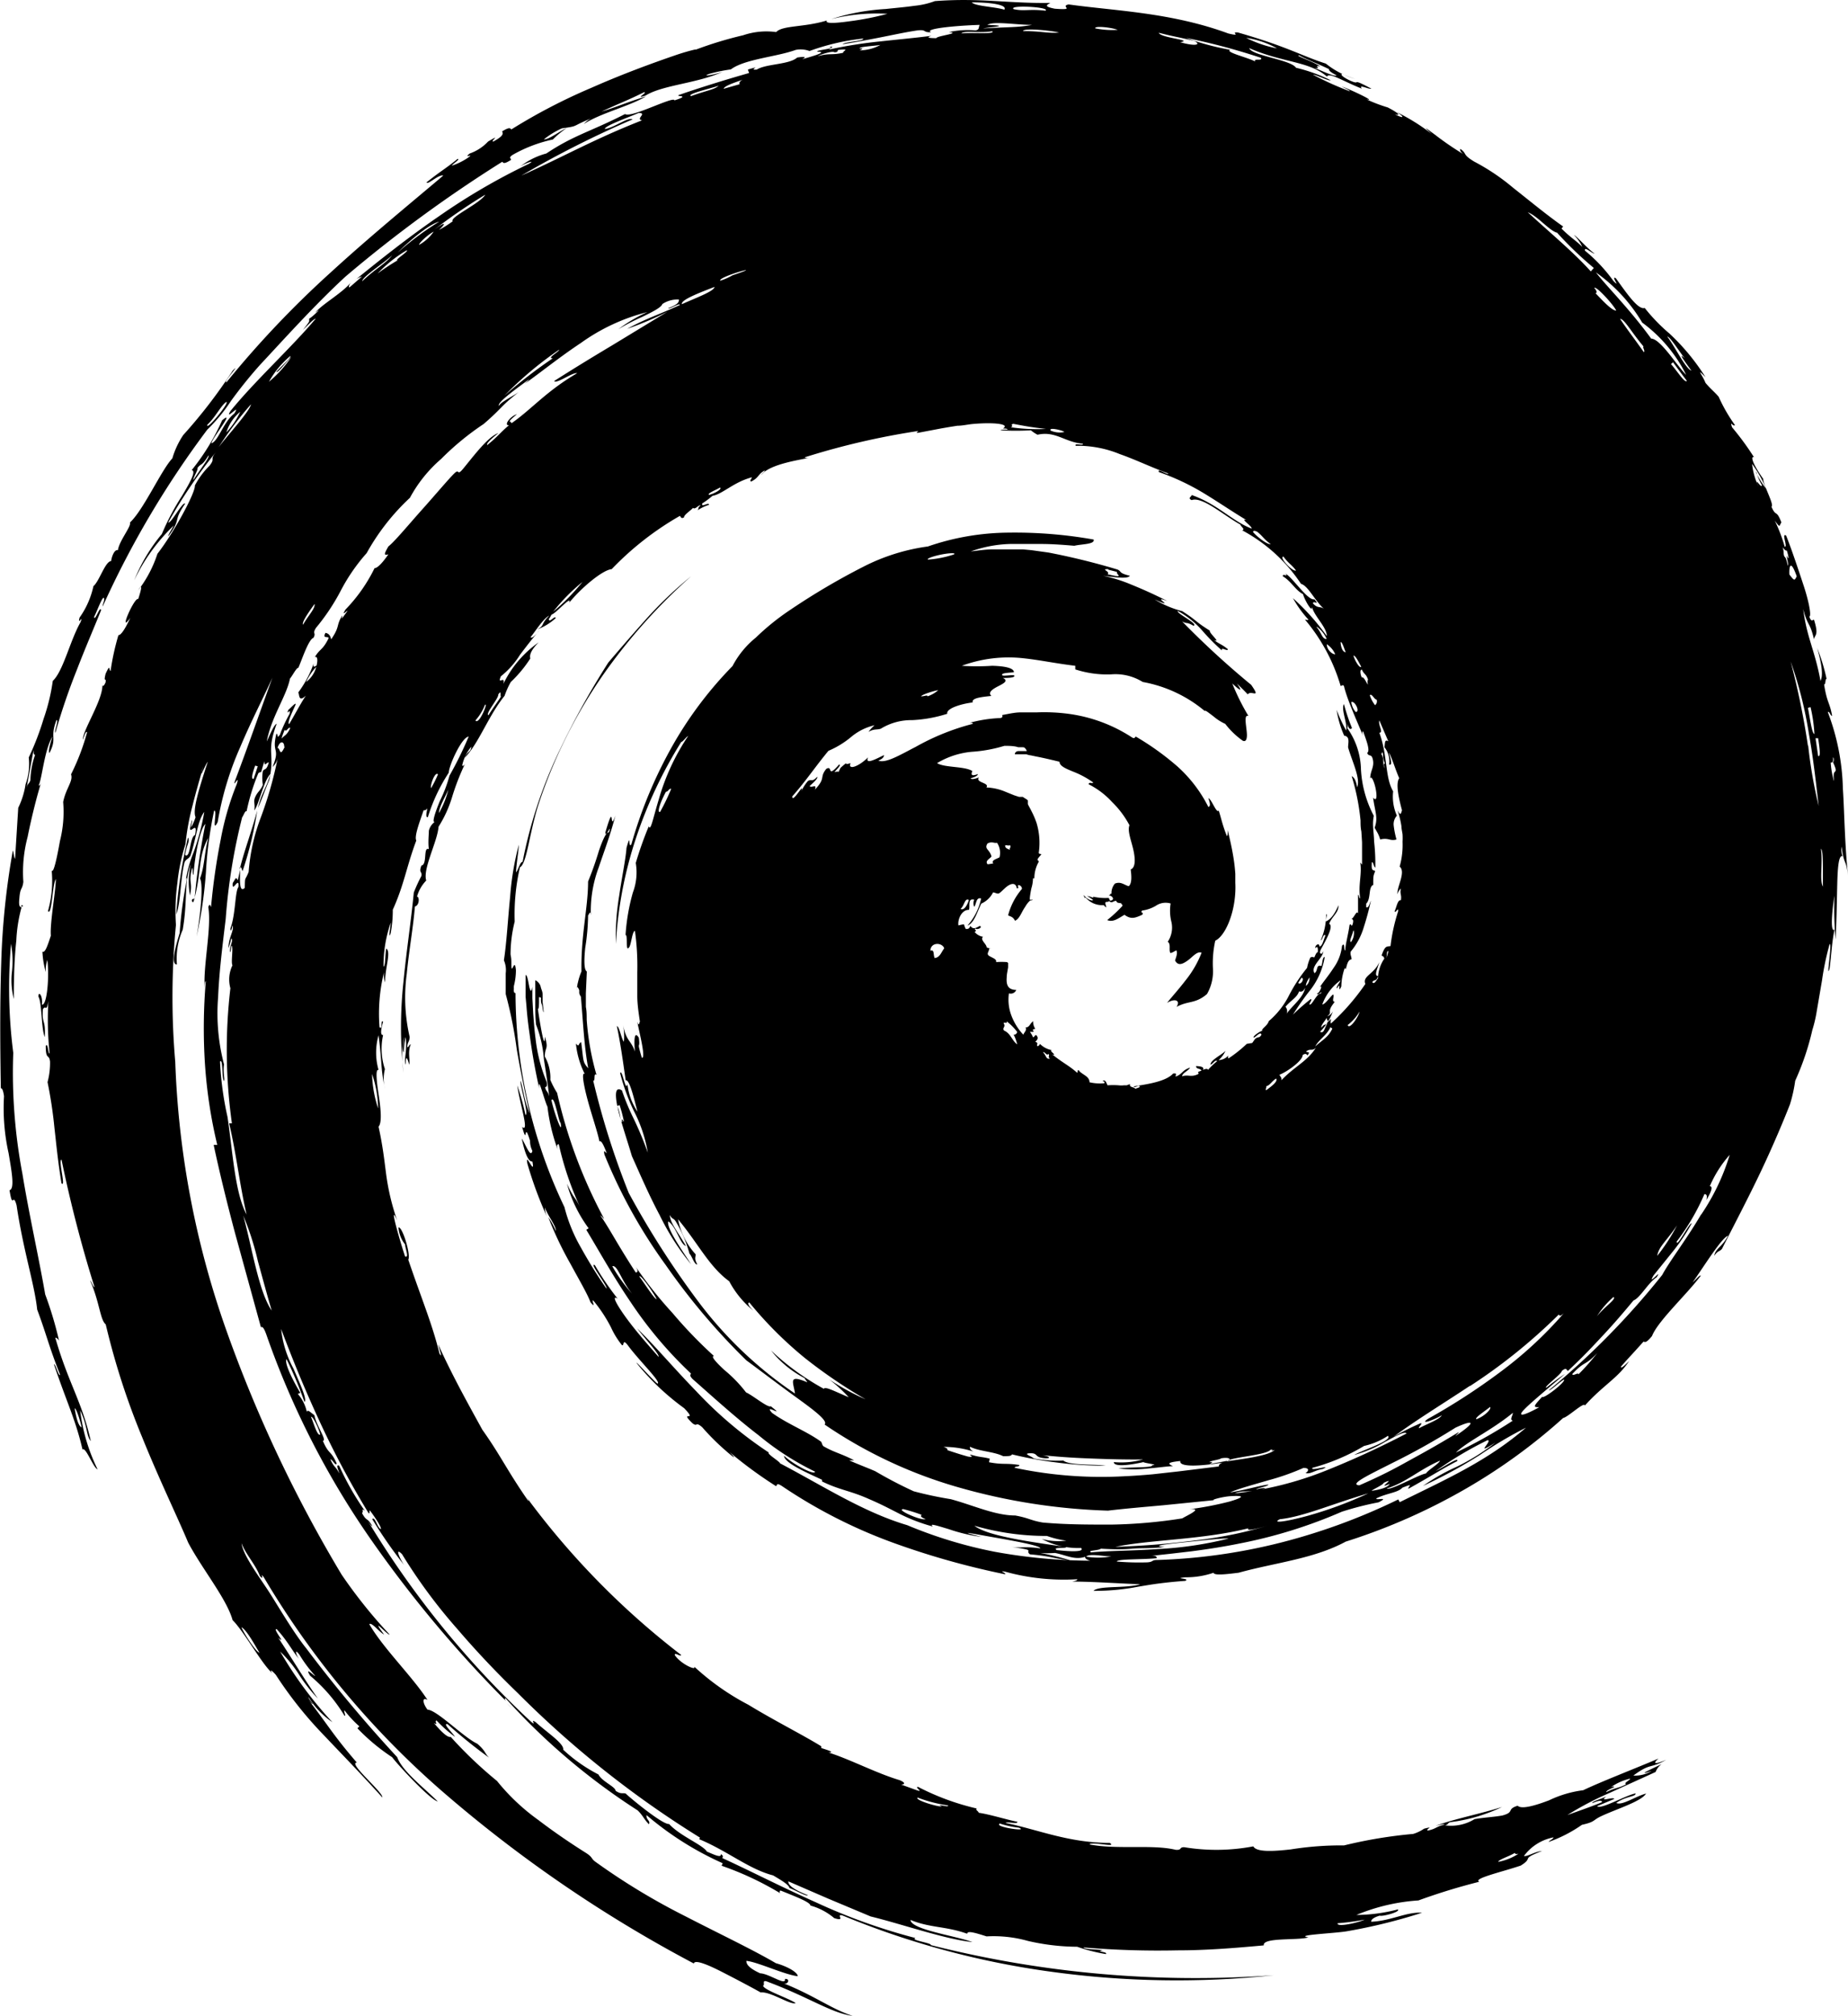 <svg xmlns="http://www.w3.org/2000/svg" viewBox="0 0 133.71 145.78"><title>Asset 125mdpi</title><g id="Layer_2" data-name="Layer 2"><g id="Layer_1-2" data-name="Layer 1"><path d="M75.24,75.6s0,0,0,.06A.06.06,0,0,0,75.24,75.6Z"/><path d="M73,70.08Z"/><path d="M73,70.08h0Z"/><path d="M73,70.08Z"/><path d="M91.8,73.93l0,0h0Z"/><path d="M86.05,109.12l-.31,0Z"/><path d="M49.84,90.71s0,0,0,0S49.85,90.68,49.84,90.71Z"/><polygon points="72.94 69.49 72.94 69.53 72.94 69.51 72.94 69.49"/><path d="M80.38,64.41h0Z"/><path d="M44.64,80s0,0,0,.06,0,0,0-.07Z"/><path d="M17.55,63a25.59,25.59,0,0,0,1.06-4.38c-.45,1.65-.9,2.8-1.23,4.1C17.49,62.7,17.49,62.92,17.55,63Z"/><path d="M91.83,73.8a.21.21,0,0,1,0,.11S91.88,73.82,91.83,73.8Z"/><path d="M17.34,62.73c0,.05,0,.11,0,.17s0-.12.05-.18Z"/><path d="M133.25,61.23c.18,1.43.32.84.46,2.1-.12-1.15-.18-2.24-.23-3.29s-.08-2.1-.14-3a16.59,16.59,0,0,0-1.09-5.54c.11-.11.21.33.31.26-.18-1-.36-.88-.58-2.26.14,0,.06-.4.18-.4a13.47,13.47,0,0,0-.68-2.23c.41,1.42.4,2.08.24,2.37-.4-2.2-1-3.14-1.25-5.19.33,1.29.48.89.78,2.19.05-.36.37-.25,0-1.42-.11,0-.19.2-.34-.23.16,0,0-1-.41-2.24s-.91-2.74-1.27-3.62c-.36-.22.15.86-.1.81a11.6,11.6,0,0,0-.72-1.89c.42.57.31.38.48.13-.39-1-.37-.33-.72-1.14.24-.09-.64-1.67-.59-2-.85-1.21-.91-1.67-.67-1.57a19.94,19.94,0,0,0-1.59-2.17c-.18-.56.08,0,.21-.16a11.7,11.7,0,0,1-1.18-2.05c-.34-.39-.6-.58-.95-1-.23-.58-.74-1.16,0-.41a15.82,15.82,0,0,0-2.6-3.15A12.86,12.86,0,0,1,119,22.27c-.48.17-1.34-1.12-2.09-2.15-.41-.23.42.81-.18.19a11.48,11.48,0,0,0-2.05-2.18c-.07-.36.51.21.69.21-.6-.44-1.29-1.27-1.49-1.34a2.78,2.78,0,0,1,.6.85c-.56-.55-.77-.6-1.5-1.32l.12-.15c-1.16-.81-2.45-1.88-3.62-2.8a15.52,15.52,0,0,0-2.81-1.89c-.91-.55-.48-.54-1-.92-.06.08,0,.21.18.36a21,21,0,0,1-2-1.37c-.67-.49-1-.75-.24-.06A14.64,14.64,0,0,0,101,8.08c.67.39.6.54-.08.18.45.14.31-.07-.51-.49a11.37,11.37,0,0,1-1.55-.59c.87.24-1.33-.79-1.78-.92.23.12.6.28.58.34A21.55,21.55,0,0,1,95,5.4c.22,0,1.18.49,1.27.4a11.77,11.77,0,0,0-2.5-.9c-.36-.58-3.18-.86-3.39-1.42,2.46,1.07,4.32.93,5.63,2.06.17-.33,1.13.32,2.52.87-.27-.36.53.08.69,0-1.37-.73-.88-.36-1.25-.47s-1.12-.53-.85-.6a4,4,0,0,0,.94.36A6,6,0,0,1,95.93,4.6c-1.68-.53-2.76-1.22-6.36-2.25-.63-.07.39.33-.7.07C84.71.89,80.66.79,77.32.32c-.68.14.61.43-1,.31C75.5.47,75.73.36,76,.21c-3.06.05-5.06-.38-8.36-.13a5.8,5.8,0,0,1-1.48.34c-.61.09-1.33.15-2.07.23a16,16,0,0,0-3.94.73A13.48,13.48,0,0,1,64.21,1a20.86,20.86,0,0,1-2.75.54c-1,.14-1.81.19-1.63-.06-1.64.51-3.21.34-3.67.84a5.23,5.23,0,0,0-2.39.23,27.6,27.6,0,0,0-3.48,1.06c.28-.11-.47.07-1.23.32-2,.68-4.17,1.49-6.27,2.42A41.55,41.55,0,0,0,37,9.36c-.09-.07-.09-.21-.67.14.07.16.14.31-.64.74-.25,0,.66-.62-.38,0a3.3,3.3,0,0,1-1.32.86c-.54.43.43-.08-.15.32a4.69,4.69,0,0,1-1.14.56c0-.1.64-.47.41-.49-.89.73-1.16.83-2.25,1.7.09.21.88-.6,1.21-.49-2.57,2.17-5.41,4.5-8.14,7a71.53,71.53,0,0,0-7.53,7.93c-.36.15,1.15-1.53.44-.83a36.81,36.81,0,0,1-3.58,4.66,6.06,6.06,0,0,0-.79,1.69c-.78.81-2.09,3.74-3.07,4.64.13.25-.77,1.31-.87,2-.24-.07-.44.42-.49.79-.42,0-.86,1.47-1.28,1.81a6.18,6.18,0,0,1-1,2.27c-.18.66.31-.3.06.35-.76,1.34-1.25,3.54-2,4.23A14.3,14.3,0,0,1,3.15,52a19.78,19.78,0,0,1-1.07,2.78,4.34,4.34,0,0,1-.23,1.94,5.86,5.86,0,0,1-.53,1.7l-.23,3.69C1,62,1,61.67.93,61.51a55,55,0,0,0-.84,8.06C0,72.29,0,75.17.06,78.7c.11,0,.18.21.23.58a14.94,14.94,0,0,0,.33,4.11c.24,1.41.45,2.58.07,2.69.24,1.48.24.08.51,1.09.5,3.35,1.29,5.66,1.49,7.54.65,1.73.82,2.58,1.66,4.72-.11.14-.32-.79-.45-.77.9,2.69,1.57,4,2.07,6.17.23-.23.79,1.35,1.09,1.43A13.18,13.18,0,0,1,5.8,102c.55,1.14.42,1.8.77,2.22C5.94,101.37,4.93,100,4,96.74c.08,0,.18.08.27.21a26.64,26.64,0,0,0-1-3.34c-.48-2.76-1.16-5.74-1.65-8.73a39.19,39.19,0,0,1-.66-8.74,36.66,36.66,0,0,1-.16-7.89,7.32,7.32,0,0,1,.07,2,5.39,5.39,0,0,0,.13,2c0-.74,0-2.63.18-4.22a11,11,0,0,1,.38-2.42c-.12,0-.22-.08-.16-.63.06-.83.21-.6.29-1.2A9.92,9.92,0,0,1,2,60.52c.3-1.52.73-3.16,1-4-.07.23-.14.33-.2.28.25-.53.41-2.57,1-3.54-.22.66-.31,1.1-.22,1.2.58-1.15,0-1.06.51-2.39.18,0-.19.86-.08.92a46.22,46.22,0,0,1,1.56-4.57c.63-1.64,1.32-3.22,1.74-4.28-.05-.42-.46.88-.5.47.21-.4.59-1.47.7-1.37s-.11.49-.08.62A67.85,67.85,0,0,1,15,31.07,12.07,12.07,0,0,0,16.71,29a32.74,32.74,0,0,1,2.12-2.63C20.33,24.77,22.72,22.1,25,20A98,98,0,0,1,36.34,11.7c.08.07.09.21.64-.14,0-.11-.22-.15.13-.37A10.17,10.17,0,0,1,40,10.09,6.8,6.8,0,0,1,41,9.26c-.5.22-1.28.84-1.65.82a6.17,6.17,0,0,1,1.31-.8c1.34-.18.56-.12,2.36-.81a1.71,1.71,0,0,0-.78.5c1.18-.78,3.32-1.29,4.5-2-1.54.48-2,.73-3.22,1.1,1.45-.67,1.81-.77,3.08-1.4.32,0-.77.53.11.24,1.24-.77,3.77-.88,5.58-1.72-.58.22-1.66.39-.93.14a12.08,12.08,0,0,1,1.52-.31c1-.75,3.29-.9,4.69-1.41a1.82,1.82,0,0,1,1,.08,16.33,16.33,0,0,1,3.87-.9c.19.17-1.38.24-1.47.41,3-.5,4-.79,5.4-1,.71-.08.37.16,1,.13-.57-.26,1.87-.48,3.51-.53-.1.23,0,.34-.3.4a6.4,6.4,0,0,0-1.92.12c.93.08-.92.28-.91.44-.67,0-.69-.06-.35-.17-1.17.15-2.39.26-3.66.4A32.79,32.79,0,0,0,60,3.58c0-.08.5-.23,0-.19.52.14-1,.22-.86.35.89,0-.62.4-1.11.55.31-.16.28-.22-.35-.13-.57.52-2.26.45-2.92.87-.71.08.52-.35-.65,0l.09.25c-.53.15-1.56.45-2.55.76s-2,.64-2.38.78c-.74.22.92,0-.47.44,0-.17-.74.13-1.58.46s-1.73.68-2,.53c-2.5,1.28-3.68,1.51-5.69,2.85a5.29,5.29,0,0,0-1.9.95c.4-.28,1.22-.52.59-.18a46.11,46.11,0,0,0-6.46,3.77c-2.19,1.5-4.28,3.16-6.12,4.66a1.31,1.31,0,0,1,.55-.3l-.91.79c-.08-.06,0-.2.09-.34-.68.8-2.13,1.59-2.56,2.17.68-.55-.3.39-.44.42,0,.27.07.14-.45.82.33-.32.78-.81.92-.81-1.67,2-4.44,4.54-6.16,6.67-.49.81.82-.66.27.19-.78.6-1.16,2-1.65,2.15,0-.3,1.8-2.53.77-1.66A16.09,16.09,0,0,1,13.87,34c.35.06-.12.88-.7,1.86a17.73,17.73,0,0,0-1.46,2.76,12.5,12.5,0,0,0-2,3.35A13.41,13.41,0,0,1,12.58,38c-.17.3-.44.72-.4.79,1-1.38.28-1,1.22-2.37-.2-.15-1,1.43-1.23,1.37a35.93,35.93,0,0,1,3.53-5.19c-.62.75-.06.45-.53,1.07a5.8,5.8,0,0,0-1.07,1.44c.05.52-1.54,3.44-2.71,4.94A8.76,8.76,0,0,1,10,42.69c.42-.7.11.31,0,.63-.28-.15-1.49,2.65-.57,1.36-.51,1.1-.76,1.27-.86,1.25A18,18,0,0,0,8,48.53c-.14-.08,0-.58-.36.2-.17.7.06.21,0,.61-.09.22-.17.31-.23.24C7.4,50.71,5.94,52.89,6,53.5c.11-.34.23-.67.3-.54A15.92,15.92,0,0,1,5.14,56c.17.49-.37,1-.57,2a8.59,8.59,0,0,1-.23,2.81c-.22,1.23-.46,2.36-.6,2.15a8,8,0,0,1-.27,2.93c.29.39.32-2,.57-2.31,0,.84-.44,3.18-.36,4.09-.24.72-.41,1.25-.61,1.16a6.52,6.52,0,0,0,.24,1.47,2.61,2.61,0,0,1,.11-.88c.16,1.06,0,3.32-.39,3.24.08-.72-.27-1-.25-.58.26.41.2,2.35.46,2.92.07-1.32-.21-.89-.14-2,.21-.38.26.28.4-.61a23.38,23.38,0,0,0,.09,3.8c-.13,0-.1-.79-.28-.56,0,1.09.24.55.31,1.14a5.35,5.35,0,0,1-.18,1.49,31.82,31.82,0,0,1,.5,3.32c.13,1.12.24,2.37.51,4,.34.33-.25-1.67,0-1.72a94.71,94.71,0,0,0,2.39,9.23c-.1,0-.22-.41-.32-.48.69,1.56.72,2.84,1.13,3.17a53.3,53.3,0,0,0,2.64,8.17c1.21,3,2.6,5.87,3.32,7.6,1,1.9,2.79,4.07,3.22,5.62.8.78,2.13,3.2,2.86,3.82-.24-.36.06-.11.27.14a28.76,28.76,0,0,0,3.5,4.39c1.2,1.27,2.48,2.57,4.2,4.47.1-.34-2.53-2.52-1.84-2.52-1.81-2.09-2.17-2.86-3.75-4.85.21.25.47.63.56.61-.13-.18-.34-.43-.3-.48a6.07,6.07,0,0,0,1.72,1.8,28.65,28.65,0,0,1-3.78-5.11,8.83,8.83,0,0,1,1.43,1.77A11.35,11.35,0,0,0,23,122.84c-1-1.42-1.77-2.74-2.87-4.4.67.6-.45-.69-.11-.62.82.9,1.1,1.54,1.64,2.19-.21-.25-.41-.88,0-.35a9.76,9.76,0,0,0,1.14,1.53c0,.1-.82-.75-.36,0a11.48,11.48,0,0,1,2.49,2.9c.13,0-.09-.34,0-.39A8,8,0,0,0,26,124.85l-.14.14a14.52,14.52,0,0,0,2.51,2.09c.56.72,2.79,3.1,3.3,3.2-1-1-2.57-2.19-2.93-3.2a100.07,100.07,0,0,1-6.58-7.87c-.93-1.15-2-3-2.68-4.06s-1.91-2.68-2-3.54c.29.79,1,1.52,1.32,2.36.39.45-.05-.38.3.12a63.09,63.09,0,0,0,13.27,15.78A96.86,96.86,0,0,0,50.2,142c.07-.3,1,.08,2,.59s2.25,1.17,2.83,1.5c.75-.07,2.19.95,2.54.77-.56-.37-2.33-.95-2.36-1.26.18-.05-.16-.49.38-.26,3,1.13,4.55,2.24,6.1,2.45-1.58-.52-2.67-1.42-5-2.36.34.14.51-.36.1-.31.11.54-1.14-.39-1.79-.41-.82-.38-1-.65-1-.9.8.07,2.75,1,3.72,1.11,0-.27-.72-.7-1.58-.94-1.71-1-4.1-2.13-6.5-3.37a48,48,0,0,1-6.51-3.93c-.42-.29-.18-.33-.77-.7-1-.63-2.21-1.44-3.4-2.35a15.19,15.19,0,0,1-3-2.83,30.23,30.23,0,0,1-3.35-3.19c-.18.07-.6-.26-1.21-1,.38.21,0-.08.18-.19a9.8,9.8,0,0,0,1.34,1.19c-.17-.3-.94-1-.54-.92a37.13,37.13,0,0,0,3,2.42c-.34-.35-.22-.45-.84-1-1-.46-2.89-2.42-3.61-2.47-.36-.47-.4-.94,0-.7-1.08-1.68-3.21-3.74-4.21-5.48.18-.16.75.6,1.07.75-1.09-1.47.3.1.4,0a35.75,35.75,0,0,1-3.47-4.33,98,98,0,0,1-8.46-18,64.82,64.82,0,0,1-3.58-19.09,54.53,54.53,0,0,1,.05-9.9,15.09,15.09,0,0,1,.1-3,13.66,13.66,0,0,1,.59-2.84,17.63,17.63,0,0,1,.5-2.75c.22-.88.48-1.79.67-2.44,0-.09.08-.27.17-.56-.05.15-.1.34-.17.56-.1.4.31-.65.44-.76-.65,2-1.11,3.5-.88,4a4,4,0,0,1-.32.73c0-.2.12-.49.06-.51-.48,1.62.5-.27.22,1.07-.39.13-.32,1.75-.72,1.44.13-.8.37-1,.21-1.26a34.74,34.74,0,0,0-.85,5.56c.34-.85.3-2.65.61-3.79.14-.25.29-.21.42-.46.43-1.28.51-2.53,1-3.16A17.15,17.15,0,0,1,14,61.66a9.25,9.25,0,0,0-.56,2c0-.13.1-.28.07,0A30.18,30.18,0,0,0,13,67.48c-.17.56-.72,2.29-.2,2.27a5.22,5.22,0,0,1,.42-2.51c.37-2.14.08-3.43.59-4.76a5.34,5.34,0,0,0-.06,2.28c.21-1.07-.14-.84.15-2,.08.07,0,.42.1.52.07-1.18.45-3.33.86-3.69A50.28,50.28,0,0,0,14.08,65c-.09,0-.26,0-.17.23H14c.62-2.18.29-3.23,1.07-4.64-.29,1.09-.27,2.11-.6,2.94.27.46,0,2.88-.25,4.21a31.33,31.33,0,0,0,.68-4.67,28.66,28.66,0,0,1,.59-4.43c.28-.16-.21,1.74.26.81a22.5,22.5,0,0,1,1.64-5.44c.77-1.83,1.67-3.56,2.32-5-1,2.75-1.84,5.17-2.69,7.41-.25.73.37-.55.11.29a20.64,20.64,0,0,0-1.16,4,46.61,46.61,0,0,0-.7,4.88c-.08-.1-.07-.29-.2,0,.25,1.51-.38,4.26-.26,5.86,0-.19,0-.48.08-.49a40.3,40.3,0,0,0-.06,6,35,35,0,0,0,.89,5.84l-.26,0c.39,1.84.94,4.11,1.56,6.43l1.86,6.76c.12-.09.25.11.42.61a61.09,61.09,0,0,0,7.49,14.67,87.53,87.53,0,0,0,9.84,11.77c-.1-.12-.14-.21-.05-.22a47.09,47.09,0,0,0,9.56,8.11c.38.37.47.66.81,1,.14-.25-.22-.33-.17-.66a22.72,22.72,0,0,0,5.51,3.48l-.08.18a22.49,22.49,0,0,1,4.26,2c-.1-.09-.07-.15,0-.21,1.16.47,2.14.84,2.17,1.09a4.51,4.51,0,0,1,1.72.91c.89.28.08-.31.58-.2a61,61,0,0,0,15,4.06,66.58,66.58,0,0,0,16.22.27,78.09,78.09,0,0,1-24.81-2.18c.08-.16-1.53-.35-1.11-.51a42.64,42.64,0,0,1-7.2-2.58c-2.43-1.08-4.76-2.28-6.77-3.2,0-.09.12-.15-.12-.29.06.32-.56,0-1-.18-.31-.5-1.95-1.13-2.74-2-.43.08-2.72-1.8-3.14-2.2-.25-.07-.32.07-.73-.2,0-.29-1-.68-1.24-1.18a11.23,11.23,0,0,1-2.55-1.79c.08-.44-1.14-1.22-2-2-.45-.29.12.33-.3,0A67.29,67.29,0,0,1,26.62,110c.11.15.26.4.31.36-.36-.65-.39-.28-.74-.94.15-.08-.1-.41.21-.15A19.94,19.94,0,0,1,24.54,106c-.3-.14,0,.41,0,.55-.25-.52-.36-.39-.63-1,.11-.06.38.53.45.29-.44-1-.56-.6-1-1.64.33,0-.48-1.11-.61-1.85-.41-.31-.46-.4-.55-.25a2.94,2.94,0,0,0-.65-1.29l.18-.08c-.25-.4-1.2-2.07-1-2.44a28.77,28.77,0,0,1,1.3,3.1c.21-.17-.29-1.23-.79-2.4a7.73,7.73,0,0,1-.9-2.88c.93,2.48,1.83,4.63,2.82,6.76a65.13,65.13,0,0,0,3.52,6.58c.14,0-.05-.39.16-.11s.81,1.14.71,1.25c-.28-.14-.4-.93-.62-.73a34.25,34.25,0,0,0,2.31,3.33c-.27-.39-.73-1.37-.15-.79a38.58,38.58,0,0,0,4,5.41c1.48,1.73,3,3.31,4.37,4.63A72.52,72.52,0,0,0,50.65,132.9l-.06.11c2.06.86,3.6,2.17,5.35,2.62.57.34,1.14.67,1.18.91.39.14,1.25.64,1.33.52-1-.39-1.45-.73-1.41-1l2.86,1.24L63,138.6c2.16.52,5.41,1.66,7.36,1.85-1.29-.47-4.44-.9-4.48-1.6,1.39.58,2.59.45,4.1,1,0-.23.5-.1,1.4.19a9.17,9.17,0,0,1,3,.33,16.14,16.14,0,0,0,3.56.42,12.24,12.24,0,0,0,2.08.53c.15-.19-.84-.16-.22-.28-.41-.07-1.38-.05-1.4-.2a64.73,64.73,0,0,0,6.78.21c2.08,0,4.08-.16,6.26-.36-.11-.6,2.51-.34,3.23-.58-1.09-.17,1.92-.29,2.78-.44a39.83,39.83,0,0,0,5.44-1.34c-1.11-.08-2.27.6-3.68.65,0-.16.17-.31.62-.44.2.08,1.53-.28,1.31-.45a12.14,12.14,0,0,1-3,.4,14.06,14.06,0,0,1,4.49-1.05,44.68,44.68,0,0,1,4.4-1.35c-.49-.23,1.61-.7,3-1.17,1-.62-.1-.42,1.55-1.06-.6.07-1,.4-1.32.37a3.46,3.46,0,0,1,2.14-1.35c0,.11-.31.23-.35.33a10,10,0,0,0,2.41-1.24c1-.22.75-.33,1.43-.64,1.09-.51,2.87-1.05,3.21-1.62-.81.22-1.73.89-2.16.68.7-.5,1.43-.44,1.4-.69-.66.11-2.56,1.21-2.78.92l1.24-.52c-.07-.19-1.15.28-.58-.18-.29.16-1.09.37-1,.48.44-.19.67-.22.7-.07-.53.23-1.66.63-2.51.93a23,23,0,0,1,3.06-1.6l3.32-1.51a1.21,1.21,0,0,1,.44-.57c-.93.44-1.85.87-.73.5a2.33,2.33,0,0,1-1.32.33c1.29-.95,1.15-.45,2.38-1.14-.73.31-1.06.34-.56-.09-1.79.76-4.2,1.69-5.45,2.29a8,8,0,0,0-2.47.73c-1,.38-2,.67-2.27.39-.84.26-.18.46-1.12.71-.7.12-1.25.13-2,.26a3.26,3.26,0,0,1-2.14.45c.28-.07.16-.16.38-.23a12.12,12.12,0,0,0,3.75-1.1c-1.5.48-3.48.87-4.8,1.36.25-.05.59-.16.65-.09-.62.14-.6.31-1.23.44-.17-.11.54-.34-.26-.14a2.91,2.91,0,0,1-.79.38,33.42,33.42,0,0,0-5,.83,23.06,23.06,0,0,0-3.86.29c-1.33.15-2.48.2-2.71-.22a14.31,14.31,0,0,1-5,.06c-.39,0-.13.22-.61.19-1.67-.41-4.23,0-6.24-.39.15-.24,2.07.27,1.46-.11-3,0-5.29-1-7.53-1.44.1-.13.9.12.85-.09-.63-.11-2-.54-2.8-.65,0-.11-.26-.2-.14-.31a17.94,17.94,0,0,1-4.24-1.56c-.31,0,.43.4-.07.25l-1.16-.42c.28,0,.33-.14-.11-.32-1.68-.5-3.59-1.51-5.15-2,.65,0-.45-.28-.52-.33l0-.12c-1.33-.82-3.42-1.87-5.27-3a18,18,0,0,1-3.92-2.76c.2.34-1-.2-1.41-.84,0-.23.4.15.47,0a57.06,57.06,0,0,1-11.26-11.5c.09.13.24.32.2.37-1.55-2.23-2-3.29-3.33-5.16-.49-.89-1.2-2.17-1.82-3.36s-1.15-2.3-1.36-2.8c0,.18.37,1.12.08.65-.54-2.18-1.28-3.9-2.26-6.79.2-.33-.42-2.41-.71-2.33A2.25,2.25,0,0,0,29.31,90c0,.28.32,1,0,.87-.34-1-1.24-4.11-.57-2.6a16.78,16.78,0,0,1-.82-3.5c-.13-1-.23-1.92-.53-3.29.27-.3.15-1.37,0-2.35s-.23-1.85,0-1.75a4.56,4.56,0,0,1,0-2.51c.11.82.16,1.51.21,2.13a12.12,12.12,0,0,0,.25,1.74,2.91,2.91,0,0,1,0-1.42,4.64,4.64,0,0,1-.13-2.47c-.29.05-.06-.77,0-.95-.21-.22,0,.62-.26.39a12.52,12.52,0,0,1,.33-4,1.69,1.69,0,0,0,.07.76c0-1.06.45-2.21.09-2.45-.09.38-.05,1.24-.2,1.31a9.42,9.42,0,0,1,.52-3.18c0,.24-.21,1.35,0,.75a9.16,9.16,0,0,0,.15-1.69c.82-1.8,1-3.15,1.7-5-.16-.31.25-1.37.53-2.19.09,0,.17,0,.25-.12s-.2.7.06.61a12.68,12.68,0,0,1,1.51-3.21c0-.48.93-2.57,1.44-2.61a26.87,26.87,0,0,1-1.39,2.83,9.85,9.85,0,0,1-.69,1.82c-.34.82-.6,1.61-.37,1.52a1.07,1.07,0,0,0-.43.64c0,.28-.07.85,0,1.33-.43-.2-.09,1.11-.54,1.19-.21.56.07.4,0,.75a11.27,11.27,0,0,0-.55,1.2c-.2,2.09-.54,4.27-.75,6.48a30.51,30.51,0,0,0,0,6.55A8.46,8.46,0,0,1,29.22,75c0,.32-.15.94,0,1.11A5.07,5.07,0,0,1,29.35,75c.14,1-.16,1.67,0,2,0-1.06.25,0,.26,0,.08-.36-.13-.9.11-1.47-.12,0-.13.21-.25.2,0-.37.16-.37.17-.74a12.71,12.71,0,0,1-.21-4.56c.16-1.67.47-3.38.59-4.87.36-.1.32-.75.15-.71a2.7,2.7,0,0,1,.67-1.17c-.27-.83.82-2.84.89-3.89a8.75,8.75,0,0,0,1-2.21,17.25,17.25,0,0,1,.91-2.33c-.08.12-.14.17-.2.11A3.19,3.19,0,0,1,34.1,54c-.05.45-.24.26-.47.79,1-1,1.69-3,2.88-4.47a5.73,5.73,0,0,1,.45-1,9.05,9.05,0,0,0,1.41-1.7c-.06-.22,0-.55.6-1.16a7.8,7.8,0,0,0-2.55,3c.16-.67-.47.15-.18-.55a6.08,6.08,0,0,0,1.38-1.55c.46-.61.94-1.23,1.25-1.57-.2.21-.4.4-.48.29.36-.44.91-1.34,1.35-1.56-.66.67-.3.69-.87,1a4.05,4.05,0,0,0,1.34-.82c-.06-.24-.48.42-.5.06.13-.14.11-.2.21-.32.3-.07,1.46-1.43,1.27-.86.85-1.05,2.4-2.36,3.07-2.42a21.76,21.76,0,0,1,4.93-3.85c.08.06.08.23.3.11,0-.2.46-.47.65-.69.17.16.42-.26.55-.17-.22.14-.11.23-.22.35a3.14,3.14,0,0,1,.83-.4c0-.24-.59.24-.49-.1a6.47,6.47,0,0,0,.74-.55c.74-.13,1.54-1,2.85-1.34,0,.1-.19.22-.06.31.61-.3.47-.53,1-.81,0,.1-.23.22-.25.32.64-.81,2.91-1.09,3.46-1.24-.19.05-.46,0-.22-.06a54.17,54.17,0,0,1,8.1-1.87c0,.07-.25.14,0,.13l1.69-.32.58-.1.57-.09c.38,0,.77-.1,1.15-.13,1.49-.13,2.7,0,2.14.33.14,0,.34,0,.34.08-.2,0-.48,0-.51.05a19.68,19.68,0,0,0,2.2,0,2.67,2.67,0,0,0,.48.32c1.3-.3,2,.56,3.29.65,0,.18-.64-.09-.53.15a8,8,0,0,1,3.19.6c1.17.41,2.38,1,3.51,1.4,0,.18-.83-.45-.68-.1A17.34,17.34,0,0,1,87,35.61c1.13.68,2.25,1.45,3.18,2-.52-.15.44.45.38.62-1.41-.54-2.47-1.78-4.34-2.43,0,.13-.32.21,0,.37.76-.29,2.33,1.11,3.53,1.77,0,.12.39.36.12.41a11.75,11.75,0,0,1,4.26,3.87c.54.16,1,1.24,1.68,1.82-.3-.23-.45,0-.81-.4,0-.26.53.21.1-.3-.48.13-1.64-1.67-2.1-1.85.29.31-.23-.08-.18.19.62.37.9,1,1.46,1.29.1.41.78,1.59.62.75C94.94,44.45,96,45.3,96,46a16.88,16.88,0,0,0-2.45-2.74,8.08,8.08,0,0,0,1.12,1.55c-.07.07-.16,0-.25,0A13.16,13.16,0,0,1,97,49.61c.08,0,.15-.12.24,0,.23,1,1,2.66,1.39,3.63-.06-.18-.1-.35,0-.34.23.64.53,1.4.29,1.55.13.33.32,0,.42.52s-.2.78-.2,1.34c.07-.27.29.22.39.71s.11,1-.18.67c.13,1,.38,1.45.11,2.17l.22.39a2.32,2.32,0,0,1,.18.46c.62-.15.71.14,1.18,0a6.3,6.3,0,0,1-.2-1,.91.91,0,0,1,.23-.72,3.41,3.41,0,0,1-.27-1.76c-.6-1-.39-2.6-1-4.24.33,0-.1-.54,0-.89l.65,1.51c-.27-.16-.23.1-.28.43a1.63,1.63,0,0,1,.34,1.25c.32.12,0-.69,0-.86.27.58.49,1.32.73,1.85-.29.4,0,1.57.2,2.32-.1.35-.13.35-.32,0a7,7,0,0,1,.28,1.16c0,.19.06.41.08.59a4.84,4.84,0,0,1,0,.53,5.74,5.74,0,0,1-.21,1.79c.48.4-.24,1.52-.15,2a.72.72,0,0,1,.24-.41c-.09.43.07.42,0,.85-.24-.06-.31.5-.46.8.1.16.29-.38.26,0a12.8,12.8,0,0,0-.55,2.51c-.25.06-.38-.1-.65.69a.26.26,0,0,1,.2.22.05.05,0,0,1,0,0,2.63,2.63,0,0,0-.45,1.26h0a.75.75,0,0,0,0,.15c-.14.17-.28.49-.42.29.14-.24.28,0,.42-.44h0c-.34,0,0-.62.08-1-.36.86-1.24,1-1,1.57a16.32,16.32,0,0,1-2.49,2.86c-.05-.08,0-.24,0-.33-.52.5-.42,1.11-.79.93a4,4,0,0,0,.93-1.48.79.79,0,0,1-.41.37c.46-.4-.13-.23.55-1.06-.27,0,0-.42-.13-.53-.25.21-.53.68-.78.73A3.72,3.72,0,0,1,97,70.89c-.06.18-.39.54-.25.59.31-.64,0,.5.3-.14A4.24,4.24,0,0,1,97.3,70c.14.34.08-.59.49-.62,0-.22-.11-.31-.06-.56a4.89,4.89,0,0,0,.94-1.75,19.93,19.93,0,0,0,.52-1.93c-.1.18-.15.56-.34.47,0-.13,0-.16,0-.26.36-.34.14-1.22.51-1.35,0-.66,0-.64.14-1-.14-.12-.3.06-.24-.65.13,0,.12.35.25.39a14.6,14.6,0,0,0-.09-1.9c0-.32-.06-.74-.07-1.06A3.08,3.08,0,0,1,99.4,59a8.12,8.12,0,0,1-.93-3.36,5.36,5.36,0,0,0-1-3c.08,0,0-.27,0-.33.11.38.22.5.35.34a13.69,13.69,0,0,1-.58-1.73c-.23.36.27,1.41.16,1.91a10.77,10.77,0,0,1-.69-1.49,7.26,7.26,0,0,0,.55,1.87.3.3,0,0,1,.28.2c.06.2,0,.43,0,.64.26.94.93,2.27.65,2.89-.07-.52-.23-.73-.39-.81a16.13,16.13,0,0,1,.64,3.21c0,.25,0,.52.06.79l.05.79c0,.48,0,1,0,1.59-.06,0-.07-.1-.13-.12.14.81-.17,1.66,0,2.58-.09,0-.08-.22-.16-.27,0,.51,0,.93,0,1.36-.1-.28-.3.36-.49.4.14,0,.18.14.09.4s-.11-.19-.22.06c-.08.62-.28,1.3-.31,1.82-.12,0,0-.66-.23-.34A3.32,3.32,0,0,1,96.49,70c-.38.59-.84,1.12-1,1.41.25-.27,0,.42-.2.44.05.22.43-.3.28,0-.3,0-.6.77-.78.8s.21-.36.05-.4a15.09,15.09,0,0,0-1.29,1.13,18.88,18.88,0,0,1,1.3-1.84,5.31,5.31,0,0,0,1-2.33c-.18,0-.16.48-.24.65-.42-.12-.22.34-.5.52-.32-.49.61-1.07.64-1.59-.06.13-.12.24-.21.16s0-.14,0-.23c.33-.62,1-1.74.63-1.91.18-.51.72-.83.67-1.34-.23.55-.52,1-.89,1.16-.08,0,.16-.76,0-.45a4.56,4.56,0,0,1-.39,1.82c.13,0,.18-.51.34-.35-.13.31-.24.84-.44.79,0-.34-.39,0-.27.13.17-.26.18.17.15.3-.1,0-.17.22-.25.38a.26.26,0,0,0-.28,0,3.2,3.2,0,0,0-.24.75,11.18,11.18,0,0,0-1.31,2,6,6,0,0,1-1.46,1.85c-.08.33-.6.59-.46.7-.13,0-.67.36-.64.47s.41-.35.52-.27,0,.16-.09.25c-.34.06-.32.16-.53.43l-.39.06a9.51,9.51,0,0,1-1.33,1.06.24.24,0,0,1,0-.22,1,1,0,0,1-.71.34,2.09,2.09,0,0,0,.5-.67c-.35.34-1.07.65-1.09,1,.2-.06.32-.38.49-.26a5.2,5.2,0,0,0-.67.64c0-.11-.18-.09-.37,0,.16-.25-.27-.27-.49-.28,0,.25.32.14.39.33-.5.16-.06.14-.26.26-.52.24-.68,0-1.14.15,0-.23.46-.4.58-.63-.59.18-.54.47-1.05.65,0-.16.13-.26-.18-.22-.54.6-2,.79-2.87.93.17.15.32-.15.46,0,0,.1-.23.11-.32.18-.09-.16-.46-.09-.39-.35l-.24.09-.21,0a1.5,1.5,0,0,1-.37,0,5.47,5.47,0,0,0-.8,0c-.07-.1-.16-.5-.37-.29.09,0,.17,0,.14.14a3.28,3.28,0,0,1-1.08-.07c0-.46-.57-.55-.78-.87-.18,0,0,.18-.13.17-.61-.54-1-.68-1.79-1.32.46.15-.33-.31,0-.3a1.62,1.62,0,0,1-.89-.46c0,.08-.15.22-.2.14s.14-.2-.14-.29c.19-.15.23-.29.11-.44s-.18.18-.28.1c-.08-.23-.15-.24-.2-.4a.34.34,0,0,0,.28,0c-.19-.14,0-.18.1-.19a.94.94,0,0,1-.16-.56c-.25.2-.26.45-.55.46.12.19-.1.35-.16.52a4.19,4.19,0,0,1-.91-1.52A3.23,3.23,0,0,1,73,71.84a.43.43,0,0,0,.53-.25c-.64,0-.73-.42-.69-.91,0-.25.08-.52.1-.77v-.08h0a2.4,2.4,0,0,0,0,.25h0l0-.33v-.11c0,.12,0,0,0,0l-.08-.06a5.28,5.28,0,0,0-.79,0c.06-.23-.27-.3-.5-.45s0-.3,0-.54c.08,0,.15,0,.15,0s-.14,0-.33-.07c0-.25-.51-.56-.26-.77a1,1,0,0,1-.62-.36c.08,0,.13-.09.07-.14s-.08,0,0-.12c0,.14.55,0,.33-.17-.21.08-.47.33-.7,0-.07.2-.18.24-.33.22a1.2,1.2,0,0,1-.13-.33,1.77,1.77,0,0,0-.4.08c-.08-.34.18-1.14.76-1.13.09-.25-.12-.87.38-.73a.61.61,0,0,0,0,.51c.16-.18.12-.72.5-.6A4.3,4.3,0,0,1,70,66.94c.5-.19.7-1,1-1.59a1.73,1.73,0,0,0,.85-.81c.14,0,.25.1.39.08s.44-.41.72-.58.54-.18.61.2c.22.05,0-.23.13-.23a.27.27,0,0,1,.24.28,4.76,4.76,0,0,0-1,1.91c.18.09.35.09.5.39.34-.15.45-.6.73-1a2.27,2.27,0,0,1,.22-.32,1.85,1.85,0,0,1,.14-.14l0,0h0c.21,0-.29,0-.23,0h0l.19,0c.1,0,.34-.06.19-.06s-.14,0-.17,0v-.12l0,0a6.51,6.51,0,0,1,.12-.73,2.45,2.45,0,0,0,.11-.7s.07,0,.1,0a2.4,2.4,0,0,1,.32-1.2c0-.11-.1-.06-.09-.15s.16-.24.25-.35-.17,0-.16-.16A5,5,0,0,0,75,59.52a6,6,0,0,0-.38-.88c-.07-.16-.18-.32-.25-.49l0-.26-.07-.07-.1-.06L74,57.63h0l-.09,0-.18,0-.34-.11-.62-.25a3.9,3.9,0,0,0-1.4-.32c.26-.35-.83-.34-.54-.73-.31.12-.53.16-.61.07.33-.1.53-.19.53-.31-.68.27-.38-.2-.4-.22-.58-.36-2-.23-2.55-.57a5.9,5.9,0,0,1,2.51-.82,10.43,10.43,0,0,0,2.36-.43c.32,0,.71,0,1,.1h.06l.17,0c.1,0,.24,0,.25.06a.4.4,0,0,1,.14.22l-.28,0-.25,0h0l-.07,0c-.17,0-.27.13-.26.23l.21,0h.14l.32,0h.1l.06,0a1.44,1.44,0,0,0,.33.08l.38.08c.52.1,1.07.23,1.69.38,0,.31.46.5,1,.72a6.54,6.54,0,0,1,1.44.78c-.06.11-.33-.07-.33.13A5.84,5.84,0,0,1,80.46,58a6.72,6.72,0,0,1,1.26,1.68c-.16.42.13,1.1.28,1.77s.17,1.29-.19,1.43c.06.46.1,1-.14,1.21-.34-.09-.57-.36-1-.19a1.06,1.06,0,0,0-.25.61v0h0c0-.08,0,.15,0-.16h0v.36c0-.05,0-.12-.06-.07a.28.28,0,0,1-.14.12c.24,0,.43.26.22.35s-.13-.12-.24-.17a4.06,4.06,0,0,1-1.1-.09s.07.13-.21,0c0,0,.19,0,0,0l-.25-.06c.4.18,0,0,0,0s.28.16.44.29c0,.1-.32,0-.5-.17s-.25-.28-.1,0c0,.07.06,0,.07,0a1.56,1.56,0,0,0,1.28.55c.07,0,.08.1.21.16,0-.12-.08-.23-.06-.34s.27,0,.24-.13c.26.22.3,0,.54,0,.06.14.09.14.36.17,0,.09.16.11.07.22a9.64,9.64,0,0,1-1.08,1c.45.19.85-.16,1.25-.38.48.34.74.24,1.28,0,.16-.2-.18-.12,0-.31a2.59,2.59,0,0,0,1-.35,1.25,1.25,0,0,1,1.06-.16,3.34,3.34,0,0,0,.06,1.35,1.84,1.84,0,0,1-.27,1.42c.25.16.06.58.19.81.13,0,.28-.12.43-.19.11.17,0,.46-.09.73.22.43.57.25.92,0s.67-.69,1-.56a7.53,7.53,0,0,1-1.16,2c-.49.64-1,1.2-1.34,1.63.53-.33,1-.22.69.29.86-.47,1.34-.2,2.2-.93a3.3,3.3,0,0,0,.43-1.86,7.49,7.49,0,0,1,.17-2c.68-.32,1.37-1.83,1.45-3.53a6.39,6.39,0,0,0,0-.65c0-.17,0-.43,0-.65a12.28,12.28,0,0,0-.15-1.27c-.13-.79-.3-1.46-.4-1.9,0,.24,0,.41-.06.44-.34-.86-.41-1.3-.59-1.85-.16.24-.51-.81-.75-.9.09.28.2.58,0,.64a9.94,9.94,0,0,0-2.25-2.94,19.75,19.75,0,0,0-3-2.15c-.07.05-.08.17-.26.07a11.08,11.08,0,0,0-4.64-1.72,13.3,13.3,0,0,0-2.28-.1l-.58,0-.26,0-.32,0c-.42,0-.87.11-1.32.19,0,.08.07.18-.15.22a9.89,9.89,0,0,0-2.2.34c.14,0,.22,0,.21.08a17.09,17.09,0,0,0-4.12,1.66c-1.22.63-2.16,1.2-2.71,1,.26-.11.41-.24.41-.4-.51.24-1.41.75-1.15.16-.72.71-1.48.93-1.27.43-.11,0-.3.12-.34,0-.51.43-.34.27-.53.63-.06-.06-.18,0-.29,0,.22-.25.51-.52.33-.54-.93,1.07-.42,0-.93.32-.51.64,0,.63-.82,1.5.18-.47-.25-.09-.38-.26.09-.1.65-.55.54-.67-.36.42-.41.12-.67.31a3,3,0,0,0-.47.74c.26-.78-.65.93-.66.37,1-1.13,1.66-2.14,2.62-3.3a6.51,6.51,0,0,0,1.64-1,4.06,4.06,0,0,1,1.7-.85,2.63,2.63,0,0,0-.44.48c.41-.24.58-.13.89-.23A4.21,4.21,0,0,1,66,52.08a9.8,9.8,0,0,0,2.54-.46c-.1-.35.88-.7,1.84-.82-.1-.31.58-.39,1.35-.47-.29-.26.12-.51.51-.71s.75-.39.32-.59c.29,0,.84,0,.84-.15s-1.05.11-.88-.11c0-.1.54-.12.84-.15,0-.34-.78-.45-1.58-.47a16.37,16.37,0,0,1-2.19,0A9.78,9.78,0,0,1,74,47.6c1.24.13,2.37.38,3.8.55l0,.26a7.41,7.41,0,0,0,2.59.36,3.74,3.74,0,0,1,2.29.55,9.66,9.66,0,0,1,4.5,2.11c0-.11.26.11.61.37a3.58,3.58,0,0,0,.86.55,5.83,5.83,0,0,0,1.27,1.22c.22.09.29-.09.3-.38,0-.58-.28-1.55.11-1.41a16.34,16.34,0,0,1-1.17-2.35c.75.7.67.47.33,0,.27.26.54.52.79.79.23-.35,1,.39.25-.69a62.27,62.27,0,0,1-5-4.59c.41.22.28,0,.83.32.37-.15-1.24-.88-1.15-1.08a6.56,6.56,0,0,1,1.74,1.38,15.06,15.06,0,0,0,1.46,1.48c-.09-.3.43.11.43-.09-.44-.36-.57-.34-1-.66.55.23-.39-.52-.3-.68-1.11-.69-.89-.7-2-1.41a7.27,7.27,0,0,1-2-.85c1.75.79-.4-.38.93.12-1.19-.6-2-.94-2.66-1.21a11,11,0,0,0-2-.62c1,.13,1.8.23,1.94,0-.84-.2-.57-.3-.89-.45a50.09,50.09,0,0,0-5-1.23l-1.22-.17L74,39.73l-.76,0H71.88c-.51,0-1,.07-1.64.15a9.12,9.12,0,0,1,2.85-.54l.51,0,.58,0h1.13c.78,0,1.59.06,2.42.13.56-.13,1.5-.1,1.4-.45a32.51,32.51,0,0,0-6.13-.5,18.21,18.21,0,0,0-5.86,1A14.48,14.48,0,0,0,62.44,41a49.73,49.73,0,0,0-5.27,3.11,17.49,17.49,0,0,0-2.48,2A6.55,6.55,0,0,0,53,48.17a27.87,27.87,0,0,0-4.25,5.6,32.63,32.63,0,0,0-3.07,7.3c-.27.32,0-1-.35.25-.06.83-.34,2.14-.53,3.47a17.89,17.89,0,0,0-.24,3.47A29.41,29.41,0,0,1,46,60.66a32.24,32.24,0,0,1,3.29-7c.11,0,.37-.38.5-.43a16.1,16.1,0,0,0-2.13,4.6c-.42,1.38-.58,2.31-.72,1.93A26.36,26.36,0,0,0,46,62.41a4.12,4.12,0,0,1-.21,2.14,14.69,14.69,0,0,0-.53,3.08c.17-.1,0,1.2.22.92.19-.1.24-1.19.46-1.23a18.38,18.38,0,0,1,.17,3l0,.88v.54l0,.28c0,.58.09,1.2.19,1.87-.07.13-.06.37-.19,0,.12.68.65,2.68.33,2.61-.41-1.39-.09-.5-.22-1.45-.32-.53-.36.13-.28,1-.29-.85-.62-.71-.86-1.93a4.21,4.21,0,0,1,.06,1.22c-.18-.19-.32-1.11-.51-1.13.24,1.1.44,2.5.64,3.92.31-.12.7,1.76.86,2.27a4.33,4.33,0,0,1-.73-2c-.14.65-.38-1.15-.53-.79a14.59,14.59,0,0,0,1,2.75,10.18,10.18,0,0,1,1,3,24.77,24.77,0,0,0-1.11-2.64A16.38,16.38,0,0,1,45,78.86c-.48-.3-.51.24-.34,1.12l.17-.06a10.77,10.77,0,0,1,.32,1.22c-.11-.16-.23-.32-.12,0-.17,0-.1-.52-.36-1.14a2,2,0,0,1,.05.24c.24,1,.72,2.41,1,3.37.56,1.24,1.23,2.81,2,4.25A17.88,17.88,0,0,0,50,91.43c-.53-.84-1.8-2.6-1.65-3.1.59.38.86,1.67,1.28,1.78-.7-1.2-1.11-1.62-1.17-2.24.21.36.24.18.43.46a9.18,9.18,0,0,1,1,2.35c.13.06.38.86.56.75-.24-.41-.11-.5-.12-.72a5.19,5.19,0,0,1-1.27-2.53c1.44,1.72,2.25,3.43,3.7,4.48a6.94,6.94,0,0,0,1.75,2.13c-.39-.38-.44-.57-.29-.59a28.26,28.26,0,0,0,4,4,36.75,36.75,0,0,0,4.41,3A16.79,16.79,0,0,1,60,99.76a11.38,11.38,0,0,1,1.41,1.29c-1-.42-1.73-.81-1.8-.61a18.51,18.51,0,0,1-3.82-2.77,7.52,7.52,0,0,0,2.43,2c0,.06.16.22.19.3-1.42-.61-1,0-.89.81a29,29,0,0,1-6.89-6.51,64,64,0,0,1-5.14-8,57.18,57.18,0,0,1-2.57-8.12c.18.08,0-.62.24-.41a19.18,19.18,0,0,1-.71-4c0-.31,0-.62-.06-.92v-1l.07-1.56c-.22-.13-.2-.86-.12-1.69a15.88,15.88,0,0,0,.21-2.37c.11-.13.16-.4.2,0a9,9,0,0,1,.57-3.47c.37-1.11.81-2.24,1.21-3.75-.49,1.37,0-1.28-.73,1.22,0,.47.49-.78.26,0-.18-.08-.46.55-.73,1.34a23.4,23.4,0,0,1-.78,2.21c0,1.92-.52,3.81-.48,6.51a4.32,4.32,0,0,0-.25.77,2.13,2.13,0,0,0-.07.42,1.34,1.34,0,0,0,0,.2l0,.11,0,0h0v.12h0v0l0-.22v-.19a.25.25,0,0,1,0-.12s0,0,.09.11l.07.15,0,0v0h0v.12h0l0,.1a.8.8,0,0,0,.12.25c.16,1.84.23,3.56.53,5.18-.42-.49-.32-.47-.51-1.89-.23.09-.12.41-.38.1a6.17,6.17,0,0,0,.64,2.2c-.25-.17-.09.78.21,1.89s.75,2.41.85,3c.11-.12.28.17.53.84-.13-.08-.24-.32-.17.09a37.56,37.56,0,0,0,4.44,8A47.8,47.8,0,0,0,54,98.38c.77.56,2.26,1.7,3.56,2.64s2.38,1.74,2.1,2a33.4,33.4,0,0,0,9.57,4.51,44.1,44.1,0,0,0,10.94,1.72c1.24-.15,2.69-.27,4-.39l3.69-.37c-.33,0,.62-.26,1.22-.29,1.13-.06.77.13-.11.39a23.85,23.85,0,0,1-2.91.56c1.08-.1-.24.48-.52.66a36.45,36.45,0,0,1-5.15.45c-1.66,0-3.27,0-4.94-.15-.89-.15-1-.33-2-.51-1.46,0-3-.73-4.66-1.18a27.16,27.16,0,0,1-2.68-.57,31,31,0,0,1-2.78-1.45c-.52-.23-1.45-.58-1.89-.79.05,0,.26,0,.36,0-.91-.48-1.42-.56-2.19-1-.13-.07-.14-.29-.21-.35-1-.73-2.43-1.28-3.54-2.08-.69-.76,1.09.45-.09-.48-.2.14-1.32-.8-1.79-1a9.84,9.84,0,0,0-1.58-1.63c-.58-.54-1-1-.74-1a32.5,32.5,0,0,1-3-3.11A29.89,29.89,0,0,1,46,91.62c.21.34.13.38,0,.41-1.42-2.19-1.79-3-2.56-4.13.06,0,.2.21.27.24a35.67,35.67,0,0,1-3.4-9.1,6.15,6.15,0,0,1-.49-.94,3.13,3.13,0,0,0-.4-1.69c0-.72.3-.49,0-1.44,0,1.22-.41-1.31-.5-2,.07,0,.07-.25.08-.46V72.3h0v-.16h0l0,0s0-.06.09,0h.05l0,0h0v.16h0v0c0,.09,0,.21.06.34s.07.55.14.56l-.08-.74,0-.16v0l0-.19v0l0-.18c0-.23-.09-.35-.14-.57s-.23-.4-.39-.47l0,.43v1.17c0,.57,0,1.15.06,1.62a8.49,8.49,0,0,1,.56,2.48c.18,1.12.35,2.27.38,2.7-.11-.45-.19-.27-.29-.65.06-.07.19,0,.11-.4a11.49,11.49,0,0,1-.8-3.13c-.08-.57-.12-1.17-.17-1.8l-.06-1.12,0-.82a1.9,1.9,0,0,1-.07.27l-.06,0s-.07-.13-.1-.3c-.07-.34-.13-.82-.26-.83l0,.67,0,.56,0,.36.06.64c.05.69.13,1.38.23,2.06.18,1.37.42,2.69.7,3.93-.13-1.13.41,1,.59,1.3a13.68,13.68,0,0,0,.75,3.13c-.13-.4,0-.4.07-.41a22.6,22.6,0,0,0,1.94,5.37c-.93-2-.63-1-1.35-2.51a9.86,9.86,0,0,0,1.57,3.22l-.17.11c.87,1.43,1.91,3.32,3.19,5.2a29.62,29.62,0,0,0,4.38,5.19c0,.1-.16.1.12.4,1.41,1.24,3.12,2.8,4.78,4.07a20.18,20.18,0,0,0,4.08,2.63c0,.3-1.58-.52-2.24-1.15,0,.55,1.92,1.34,2.75,1.74,0,0,0,.15,0,.12,1.29.63,2,.65,3.37,1.26.89.38,1.45.68,2.08,1a12.65,12.65,0,0,0,2.57,1c-.32-.27.31-.06,1.15.19a12.15,12.15,0,0,0,2.37.56c-1.88-.48-.82-.27.71,0s3.55.62,3.54.83c-1.19-.17-1.36,0-2.17-.12,2,.29,1,.22,1.42.55,1.61.14,1.8.33,2.91.43a19.78,19.78,0,0,0-2.17-.53,7.42,7.42,0,0,0,1.07,0c.84.16,1.41.53,2.18.28,0,.11.09.21.38.28a39.43,39.43,0,0,1-6.89-.64,32.44,32.44,0,0,1-6.36-1.93c-3.18-.94-6.16-2.88-9.2-4.47,0-.12-1-.71-.81-.78a29.28,29.28,0,0,1-5.25-4.43c-1.57-1.61-2.95-3.25-4.28-4.55.63.82,1.64,1.89,1.55,2.06-.37-.43-1.43-1.6-2.2-2.63s-1.27-1.91-.76-1.58a19.73,19.73,0,0,1-1.64-2.41c-.52-.32,1,1.62.82,1.67a33.3,33.3,0,0,1-1.83-2.94,11.49,11.49,0,0,1-1.2-2.94A36,36,0,0,1,37.3,71.82c-.08,0-.12-.07-.12-.13a.49.49,0,0,1,0-.16,1.92,1.92,0,0,1,0-.22,4.62,4.62,0,0,0,.15-1.14c-.09-1-.31.4-.33-.36,0-.39,0-.47-.06-.79a9.79,9.79,0,0,1,.3-2.37,15.19,15.19,0,0,1,.38-3.93c.27-.12.46-.89.66-1.82s.44-2,.69-2.75a36.54,36.54,0,0,1,4.7-9.39A41.06,41.06,0,0,1,50,41.68a28.19,28.19,0,0,0-3.31,3.16c-.83.93-1.59,1.8-2.68,3.08a59.3,59.3,0,0,0-3.71,6.74,33.09,33.09,0,0,0-2.49,7.68c-.15-.08-.32.59-.47.75,0-.47.18-1.49.2-2a20.22,20.22,0,0,0-.63,3.77c-.16,1.57-.25,3.28-.45,4.59a1.79,1.79,0,0,1,.13.94v1.5a30.65,30.65,0,0,1,.8,4c.3,1.75.7,3.61.93,4.64a7.64,7.64,0,0,1-.44-1.5c-.15-.66-.26-1.18-.2-.6.23,1.07.53,2.17.34,2.21a17.94,17.94,0,0,0-.59-2.14c.14,1.19.91,3.48.35,3,.41,1.52.09-.58.57,1a1.58,1.58,0,0,0,.17.73c-.13.58-.51-.52-.77-.89C38.1,84,38.4,84,38.52,84c.23,1.17-.55-.83-.36.16a27.82,27.82,0,0,0,1.45,3.91,2,2,0,0,1-.19-.75c.23.64.82,1.33.8,1.71a5.37,5.37,0,0,0-.55-1,25.5,25.5,0,0,0,1.61,3.38c.61,1.13,1.21,2.14,1.44,2.76.58.72-.22-.69.42.15A10.46,10.46,0,0,1,44.21,96,5.91,5.91,0,0,0,45,97.28c.19.1,0-.57.47.07.8,1.08,2.45,2.67,2.09,2.71-.32-.24-2-2.12-1.36-1.31a18,18,0,0,0,3.3,3.09c1.06,1.1-.42.09.59,1.08.41.32.19-.16.72.3a17,17,0,0,0,1.57,1.58c.63.56,1.06.88.4.21a31.09,31.09,0,0,0,3.37,2.47c.1-.06,0-.29.44,0a36.82,36.82,0,0,0,8,4.08,57.44,57.44,0,0,0,8.12,2.29c.16-.08-.53-.27,0-.19a16,16,0,0,0,5.24.55c0,.09-.17.13-.37.17,1.54,0,3.53.15,4.92.19-1,.32-3,.08-3.38.48a16.55,16.55,0,0,0,3.24-.3c.49-.08,1-.17,1.56-.24s1.12-.13,1.83-.18c.45-.2-.94-.15,0-.26a6.1,6.1,0,0,0,2.06-.33c0,.23,1.08.09,1.81,0,2.68-.74,5.44-1,7.75-2.25a43.67,43.67,0,0,0,8.73-3.85,41.48,41.48,0,0,0,7-5.09c.36-.07,1.54-1.21,1.57-.9,1.33-1.48,2.42-2,3.2-3.22-.3.3-.59.58-.59.41.54-.63.62-.68,1.63-1.81.1,0,.15.17.62-.41.42-1.08,2.51-3,3.52-4.35,0-.15-.39.32-.58.47.79-1.11,2.11-3.25,2.56-3.37-.41.8-.9.9-1,1.45.29-.41.35-.27.56-.5.86-1.7,1.92-3.71,2.82-5.61s1.65-3.69,2.1-4.84a10.71,10.71,0,0,0,.38-1.71,19.12,19.12,0,0,0,1.24-3.67,9.35,9.35,0,0,0,.32-1.37l.38-2.22a20.12,20.12,0,0,1,.55-2.62c.21-.14-.28,2.73,0,1.75.16-1.26.14-1.68.35-2.8-.36.27-.11-1.83,0-2.45a25.89,25.89,0,0,0,.08,3.16c.07-1.09.09-2.66.12-3.92s.1-2.21.39-2.1A1.25,1.25,0,0,1,133.25,61.23Zm-127.34,42c-.29-.12-.43-.93-.51-1.38C5.56,101.87,5.88,103.05,5.91,103.24ZM2.2,56.41c-.09.32-.18.17-.27.57.07-.41.3-1.71.5-2.73,0,.17,0,.34.11.34A5.89,5.89,0,0,0,2.2,56.41ZM15,30.72c.59-.55,1-1.41,1.37-1.65C16.66,29.06,14.89,31.23,15,30.72Zm-1,4c-.06-.14.35-.74.29-.88.29-.37.31-.1.8-.91C15.2,33.06,14.44,34,14,34.71Zm4.78,84.79c-.17.1-1.16-1.42-1.31-1.83C17.87,117.89,18.53,119.14,18.76,119.5Zm4.4-15.78c-.21.22-.51-.91-.68-1.26C22.64,102.38,23.1,103.4,23.16,103.72Zm93.61,25.53c0-.08-.09-.08-.25,0a4,4,0,0,1,1.41-.63c0,.12-.52.32-.29.41-.62.32-.76.22-1.44.57C116.2,129.5,116.54,129.37,116.77,129.25ZM109.61,134c0,.09.09.1.26.06a4,4,0,0,1-1.47.59C108.44,134.48,109.16,134.27,109.61,134Zm-10.77,4.77c-.21.19-2.14.67-2.06.32A17.8,17.8,0,0,0,98.84,138.81Zm-26.53-6.9a7.29,7.29,0,0,0,1.41.31C74.49,132.49,72,132.14,72.31,131.91ZM66.39,130a10.22,10.22,0,0,0,2.2.57c.14.19-1-.18-.45.07C68,130.71,66.17,130.2,66.39,130ZM31.76,58.8c0-.44.48-1.21.68-1.7A6.71,6.71,0,0,1,31.76,58.8Zm14-50.17c-.34-.17-1.32.61-2,.7,0-.23,1.55-.78,2.45-1.16.66,0-.27.45.25.53-3.43,1.34-5.62,2.6-8.74,4A73.35,73.35,0,0,1,45.78,8.63ZM40.46,25.29c0,.15-.94.63-.46.62a35.05,35.05,0,0,0-3.51,2.71A26,26,0,0,1,40.46,25.29ZM32.76,16a8.21,8.21,0,0,1-1,.63c.37-.33.71-.79-.37,0a40.77,40.77,0,0,1,3.72-2.55C34.75,14.71,32.5,15.72,32.76,16Zm-1.35.71a3.17,3.17,0,0,1-1.09,1C30.31,17.57,31,16.93,31.41,16.74Zm.53-.78a21.3,21.3,0,0,0-3.16,2.33C29.19,17.83,31.1,16.06,31.94,16Zm-3.09,2.85a16.08,16.08,0,0,0-1.53,1,9.75,9.75,0,0,1,2.11-1.68C29.63,18.16,28.33,18.93,28.85,18.81Zm-.4-.44c-.36.62-1.32,1.1-2.24,2C26.2,20,28.09,18.83,28.45,18.37Zm-5.7,25.32c.11.31-.47.87-.82,1.52C21.8,45,22.44,44.13,22.75,43.69ZM17.38,29.78a5.53,5.53,0,0,1-1,1.49A3.14,3.14,0,0,1,17.38,29.78Zm-1.56,2.56a25.73,25.73,0,0,1,2.34-3.1C18.07,29.75,16.43,31.52,15.82,32.34Zm3.64-4.73A6.61,6.61,0,0,1,21,25.75c.14.06-.71.8-1,1.14.08.13.74-.76,1.07-1.06A8.62,8.62,0,0,1,19.46,27.61Zm-1,27.76.19.05-.3.91C18.16,56.36,18.24,56,18.46,55.37ZM17.6,87.91a20.14,20.14,0,0,1,1.06,3.3c.36,1.31.73,2.68,1,3.57C18.72,93.43,18.23,90.2,17.6,87.91Zm3-33.9c-.38.82-.31.08-.52.08C20.29,53.45,20.59,53.69,20.56,54Zm-.2-.56c-.06-.06.1-.42.2-.68.1.24.29-.26.4-.11C20.72,53.24,20.56,53.16,20.36,53.45Zm7,26.83a8.54,8.54,0,0,1-.48-2.61A8.1,8.1,0,0,1,27.36,80.28ZM31.19,57c-.09-.19.29-1.24.5-1A8.12,8.12,0,0,1,31.19,57Zm3.22-4.91A3.78,3.78,0,0,0,35.08,51C35.37,50.65,34.69,52.42,34.41,52.12Zm1.93-1.87c-.22.39-.69,1-1,1.51-.25-.11.75-1.23.71-1.5C36.38,49.73,36.08,50.69,36.34,50.25Zm3.7-6a13.5,13.5,0,0,1,2.1-2.13A15.08,15.08,0,0,1,40,44.26Zm9.1-22.14c-1.42.66-2.33.92-3.76,1.7a22.59,22.59,0,0,0,2.92-1.24l-4,2.43c-1.27.76-2.58,1.55-4.21,2.59.2.22,1.33-.65,1.67-.57-2.21,1.28-3.33,2.64-4.74,3.61l-.09-.1c-.18,0,.18-.3.47-.54-.46.12-1,.83-.57.79-.6.5-.83.84-1.58,1.44-.08-.13.35-.5.81-.87-.74.25-1.76,1.62-2.51,2.53-.53.66-.27,0-.66.37s-1.31,1.47-2.33,2.61-2,2.33-2.46,2.69c-.31.54-.35.67,0,.57-.48.7-.82,1-1,1A11.63,11.63,0,0,1,25,44.08c-.44.72.45-.32,0,.3s-.2.22-.24.14c-.47.76-.13.74-.8,1.72-.05-.25-.16-.43-.41-.47-.25.46.2.21.23.38-.45.91-.61.72-1,1.37.19-.08.22.21.13.59a2,2,0,0,1-.76,1.21A4.08,4.08,0,0,1,23,48.11c-.16,0-.39.31-.3-.14a7.93,7.93,0,0,1-1.12,2.11c.1.15,0,.74.55.23-.42.63-.84,1.45-1.21,2.06-.15-.08.18-.78.44-1.35.16-.38-.37.23-.5.32-.18.5.21-.23.09.29a10.45,10.45,0,0,0-.7,1.51c-.27.33-.07,0-.25-.08-.37,1.47.31.95-.28,2.41a1.25,1.25,0,0,0,.37-.63,28.09,28.09,0,0,1-1.22,4.28,13.92,13.92,0,0,0-.88,3.94c-.28.7-.26.27-.28,1.15-.39.38-.36-.48-.33-1.31-.06.25-.12.5-.17.76-.16-.28-.15-.13-.37.2-.08.81.49-.59.41.29-.25.33-.2,2-.58,3,0,.33.12,0,.16-.23.12.4-.29.84-.3,1.65a4.55,4.55,0,0,0,.2-.71c.18.17-.12.5-.09,1,.06,0,.07-.29.11-.47.16.1-.06,1.21.07,1.42a2.36,2.36,0,0,0-.15,1.66,38.1,38.1,0,0,0,.11,9.77l-.2,0c.53,2.25.74,4.34,1.26,6.59-.84-1.54-1-4.51-1.38-7.06a23,23,0,0,1-.54-4c.23-.25.12,1.26.29,1.41.07-.17-.09-.63,0-1.2a14.53,14.53,0,0,1-.43-4.85c.08-1.9.34-3.92.55-5.67a42.59,42.59,0,0,1,1.19-7.35c.11-.14.22-.52.32-.43a15.4,15.4,0,0,1,.85-2.76c.32-.25.07.31.44-.87,0,.46.15.07.32.09-.18.62-.28.4-.43.62a2.92,2.92,0,0,0,0,1c-.19.44-.36.47-.54.85s0,.49-.08,1c.33-.41.67-2.14,1.17-2.64-.33,1.11-.62,1.32-.91,2.45.26-.52.53-1.34.82-2,.44-2-.25-1.94.54-4.08-.2.07-.48.79-.72,1.28.34-1.79,1.43-3.28,1.68-4.54.21-.26.46-.78.61-.79.27-.62.74-2.06,1.09-2.16.22-.41-.11-.25.18-.72a15.22,15.22,0,0,0,1.81-2.72A13.39,13.39,0,0,1,26.53,40a16.18,16.18,0,0,1,3.13-4,9.91,9.91,0,0,1,2.26-2.81A19.78,19.78,0,0,1,35,30.66c1.42-1.23,1.16-1.23,2.53-2.3-.43.3-1.36.75-1.43,1-.14-.2.79-.92,2.2-1.94a2.23,2.23,0,0,1-.35.34c1-.69,2.47-1.89,4.07-2.95a14.19,14.19,0,0,1,4.82-2.24,11.13,11.13,0,0,0-2.1,1.24,14.85,14.85,0,0,1,1.7-.88c.73-.35,1.42-.7,1.48-.94a2,2,0,0,1,1.2-.33c0,.17,0,.33-.77.63C48.38,22.43,49.38,21.76,49.14,22.12ZM53.73,5.77c-.21.11-.27.22-.21.32l-1.16.33C52.4,6.23,53.05,6,53.73,5.77ZM52,6.2c-.36.3-.75.3-2,.75C49.66,6.8,51.31,6.43,52,6.2ZM49.34,22c-.11-.3,1.24-.82,2.36-1.25C51.67,21.08,50.19,21.6,49.34,22Zm2,13.81c-.28-.1.45-.36.75-.55C52.3,35.37,51.61,35.73,51.32,35.78ZM53,19.91a4.39,4.39,0,0,1-.89.39C51.94,20,55.7,19,53,19.91ZM61,3.82c-.91.19-.91,0-1.82.24.07-.08,1.07-.41,1.19-.28.29,0,.21-.11.27-.17C61.56,3.52,61,3.65,61,3.82Zm1.2-.18c.17-.08.34-.17,0-.13-.08-.14,1.06-.18,1.5-.26A3.12,3.12,0,0,1,62.23,3.64Zm14.4-1.28c-.81.06-1.24-.11-2.58-.11C74.06,2,76.16,2.22,76.63,2.36Zm-1-1.59C74.47.64,74.06.83,73.34.66,72.93.34,76,.5,75.65.77ZM70.31.17c1.3,0,2.59.16,2.36.53C72,.49,70.55.45,70.31.17Zm-.76,2.25c.26-.24,1.29,0,2.24-.16C72.06,2.5,70.28,2.33,69.55,2.42Zm1.58-.36c.47-.11,2.17-.19.31-.26.43-.29,2.06,0,3.24,0C73.6,2,73,1.94,71.13,2.06Zm2,28.84c.3-.12-.12-.13.18-.25,1.09.21,1.36.25,2.37.37A13.59,13.59,0,0,1,73.13,30.9Zm2.88.23c-.13-.26.9,0,1,.11A1.57,1.57,0,0,1,76,31.13ZM79.24,2.05c-.06-.2,1.17-.07,1.63.11A6.25,6.25,0,0,1,79.24,2.05ZM94,4c.38.24,1.34.6,2.16,1-.05.1.18.26.55.45-.09.12-.82-.21-1.58-.54.58.1-.19-.21.39-.11C95,4.44,93.63,4,94,4ZM92.4,3.5a8.42,8.42,0,0,1-2.23-.76A6.56,6.56,0,0,1,92.4,3.5Zm-7-.45c1-.16-1.43-.3-1.56-.68,1.31.33,1.11.24,2.57.59C86.91,3.21,86.58,3.39,85.38,3.05ZM89,3.6a18.62,18.62,0,0,1-3.19-.86,46.51,46.51,0,0,1,5.42,1.44c.18.27-.58,0-.41.27C90.33,4.17,88.62,3.78,89,3.6Zm1.69,34.84c0-.12.19,0,.25,0,.43.33.48.54,1,.91C91.69,39.41,90.85,38.74,90.64,38.44Zm2.18,1.82c.36.5.58.56.9,1C93.53,41.36,92.59,40.37,92.82,40.26Zm2.43,5.08a2.21,2.21,0,0,1,.69.87C95.65,46.23,95.63,45.76,95.25,45.34ZM96,46.59a1.69,1.69,0,0,1,.61.73C96.4,47.33,96,47,96,46.59ZM97,46.44c.11-.06.28.55.37.73C97.09,47.16,97,46.64,97,46.44Zm1.09,5.05a1.36,1.36,0,0,1-.32-.71C98,50.64,98.42,51.44,98.12,51.49Zm-.19-4.07c.15-.07.38.41.59.8C98.36,48.36,98,47.71,97.93,47.42ZM98.54,49c-.08-.17,0-.11,0,0s-.24-.59,0-.57c.16.37.28.26.44.71a.52.52,0,0,0,0,.36C98.9,49.49,98.69,48.9,98.54,49ZM99.49,51a2.42,2.42,0,0,1-.38-.72c.15-.16.33.33.49.31A.35.35,0,0,1,99.49,51Zm.46,3.29c.23.31,0,.33.26.93-.12,0-.09.15,0,.34-.23-.26,0-.63-.29-1.07C100,54.53,100,54.45,100,54.33Zm-2,13a1.1,1.1,0,0,1-.2.84C97.58,68.08,97.87,67.6,97.9,67.34ZM73.08,61.13c.11.17-.09.2,0,.34-.14-.09-.34-.09-.36-.32C72.86,61.1,72.91,61.18,73.08,61.13ZM71.45,61c.33-.17.47,0,.69-.05A1.32,1.32,0,0,1,72.32,62c-.19.12-.63.2-.45.45-.12,0-.3.06-.42.05-.2-.25.17-.39.29-.56C71.59,61.4,71.19,61.41,71.45,61Zm-1.36,4.12c-.06.2-.29.77-.59.61C69.78,65.5,69.8,64.93,70.09,65.08Zm10.1-23.92.63.16c-.1.2.66.49-.68.17C80.36,41.32,79.59,41.15,80.19,41.16ZM68.13,40.1c.56-.11,1.09-.13.88,0a7.67,7.67,0,0,1-1.86.37C67,40.4,67.57,40.21,68.13,40.1Zm-.25,9.82a2.34,2.34,0,0,1-.77.44c0-.13-.21,0-.46,0C66.67,50.23,67.71,49.92,67.88,49.92Zm-20.12,8.8c-.24.07,0-.68.43-1.47.09.07.28-.3.37-.19A15.68,15.68,0,0,1,47.76,58.72ZM39.9,79.57c.21-.43.54,1.64.66,1.63C40.75,82.23,40.1,80.53,39.9,79.57Zm4.41,12c.38-.09.61,1,1.43,2A11.65,11.65,0,0,1,44.31,91.59Zm1.95.73c.14-.1,1.05,1.24,1.25,1.65C47.38,94,46.62,92.8,46.26,92.32Zm19.06,16.83a12.86,12.86,0,0,1,1.36.42c-.06.09-.11.16.29.31C66.66,110,64.86,109.19,65.32,109.15ZM121.9,25.92c-.54-.5-.05.15.48.89-.43-.16-1.16-1.69-1.74-2.46C120.78,24.28,121.53,25.46,121.9,25.92Zm-3.08-2.59A10.49,10.49,0,0,1,122,27.11c-.62-.59-1.85-2.61-2.53-2.62-1.63-2.23-3.23-3.78-4-4.79A11.88,11.88,0,0,1,118.82,23.33Zm2.08,3,.15-.13c.33.44.65.89,1,1.34C121.93,27.77,121.29,26.75,120.9,26.33Zm.44,62.29a13.67,13.67,0,0,1-1.43,2.2C120,90.17,120.58,89.75,121.34,88.62Zm-2.41-63.16c-.6-.86-1.28-1.74-1.71-2.4.31,0,.84,1,1.7,2C118.81,25.07,119.07,25.43,118.93,25.46Zm-2-3c-.26,0-.77-.49-1.49-1.26.08,0,.16-.1-.09-.38C115.48,20.66,116.71,22,116.93,22.44Zm-1.44,72.82a6.33,6.33,0,0,1,1.25-1.48C117,93.93,116.08,94.5,115.49,95.26Zm-2.8-78.42a25.69,25.69,0,0,0,2.63,2.52l-.22.25c-1.21-1.36-3-2.84-4.56-4.28C111.28,15.64,112.1,16.7,112.69,16.84Zm-6.33,83.38a40.25,40.25,0,0,0,6.42-5.17c.06.08.11.15.37-.1a28.57,28.57,0,0,1-4.58,4.24,46.74,46.74,0,0,1-5.25,3.4c-.65.45.38.12,1-.26-.17.32-1.16.66-1.64.94-.09-.08.26-.3.13-.37a18.13,18.13,0,0,0-2,1C102.55,102.64,104.36,101.55,106.36,100.22Zm-.82,3.33c-1.77,1.08-2.79,1.62-3.73,2.14s-1.83,1-3.46,1.71c-.76-.07.66-.74,2.4-1.62a50.44,50.44,0,0,0,4.56-2.55c1.25-.58,1.64-.5,0,.6C105.37,103.75,105.58,103.61,105.54,103.55Zm-5,3.77c-.2.31-1,.43-1.25.47s.85-.44.82-.57C101.18,106.76,99.47,107.78,100.54,107.32Zm3.64-1.68c-.11.23-.88.67-1,.9-.49.06-2.59,1.27-2.85,1.09C101.76,107.2,102.61,106.33,104.18,105.64ZM99,108a28.52,28.52,0,0,1-4.48,1.65c-1.49.4-2.54.54-1.92.22C94.31,109.69,96.39,108.76,99,108Zm10.46-5.81c0,.18-.26.5,0,.55a33.93,33.93,0,0,1-4.12,2.31C106.18,104.23,107.9,103.46,109.47,102.17Zm-1.64-.43c.1.15-.42.67-1,.88C106.69,102.54,107.34,102.12,107.83,101.74Zm-7.36-33a2.27,2.27,0,0,1-.17.54C100.39,69.05,100.28,68.81,100.47,68.77Zm-2.09,4.37c0,.29-.73,1.4-.86,1A3.35,3.35,0,0,0,98.38,73.14ZM96,73.61a.26.26,0,0,0,.14.26c-.21.36-.3.1-.52.45C95.53,74.21,95.82,73.89,96,73.61Zm.24.66.16.12c-.29.62-.67.78-1.24,1.29C95.44,75.16,96,74.88,96.27,74.27Zm-1.5-3.62a.7.7,0,0,1-.25.65C94.48,71.15,94.59,70.92,94.77,70.65Zm-.57.06c.26.05-.07.58-.24.37Zm-.16,1c.13,0,.26.06.42-.28-.1.71-1,1.36-1.34,1.89a.48.48,0,0,0-.08-.51C93.41,72.33,93.87,72.13,94,71.67Zm.21,4.62c.18-.15.3-.14.38,0,.24-.33,0-.18-.1-.28.3-.26.44,0,.71-.28-.63,1-1.56,1.36-2.49,2.35,0-.21,0-.14-.15-.39C93.23,77.46,94.29,76.66,94.25,76.29ZM92.33,78c.15.21-.32.55-.72.85-.08-.09.06-.21,0-.29C91.9,78.49,92,78.21,92.33,78Zm-4,27.47c.51-.09.69,0,.64.14-.48.1-1,.19-1.46.27.17-.09.33-.17,0-.13C87.55,105.63,88.37,105.56,88.35,105.45ZM75.84,76.22c.17.09-.09.25.14.32-.3.13-.29-.25-.51-.43C75.55,76,75.76,76.4,75.84,76.22ZM72.61,74c.06-.12.3.08.22-.14a3.91,3.91,0,0,1,.76.76.21.21,0,0,1-.25.2,3.24,3.24,0,0,1,.26.71c-.39-.28-.46-.78-.95-1C72.47,74.34,72.81,74.27,72.61,74Zm-5-4.75c-.09-.25,0-.6-.29-.49,0-.62.83-.63,1-.18C68.1,68.86,68,69.28,67.6,69.28Zm20.6,36.8-3,.37-1.8.2c-.66.06-1.33.11-2,.14a30.2,30.2,0,0,1-8-.61c0-.12.39-.06.34-.2-1-.16-1.12,0-2.19-.2l.05-.26c-.55-.14-.66-.09-1.23-.25s.35.21-.34.1c-.51-.14-1-.3-1.51-.47.07-.06,0-.14-.26-.23a6.89,6.89,0,0,1,2.17.34c-.23-.12-.29-.24-.25-.35.67.34,1.7.34,2.39.68.41,0,.58,0,.64-.13a28,28,0,0,0,3.25.59A26.3,26.3,0,0,0,80,106c-.7-.12-2.62,0-3.06-.37a9.42,9.42,0,0,1-2.14-.15c-.16-.17-.84-.36-.27-.38s.32.25.89.34.71-.08,0-.2c1.55.16,2.69.21,3.79.25s2.14.07,3.49.06a5.93,5.93,0,0,1-2.11.19c0,.41,1.44.16,2.14,0,.09.08,1.18.19.64.22.07.21-1.52.12-2.44.24a9,9,0,0,0,2.14,0c.84-.07,1.56-.18,1.8-.16-.22-.13-.65-.26.53-.38-.1.46,1.41.38,3.05.12C88.22,105.86,88.15,106,88.2,106.08Zm3.69-1.19c.46-.1-.21.18.33,0-.47.45-2.45.66-3.48.83C89,105.39,91.38,105.27,91.89,104.89ZM89.34,108c.62-.27,1,0,2.19-.36,0-.06-.39,0-.63.08,0-.1.9-.24.87-.35-.37,0-1.92.45-2.77.56.61-.27,1.7-.56,2.75-.87a17.34,17.34,0,0,0,2.56-.9c.5,0,.34.27.15.37.35.11.67-.21,1.24-.29.79-.37-1,.21-.73-.09a14.68,14.68,0,0,0,3.73-1.58,5.17,5.17,0,0,0,1.72-.73c.38.33-1.76,1-2.44,1.38a8.44,8.44,0,0,0,2.24-.95c.78-.42,1.44-.79,1.55-.6a63.3,63.3,0,0,1-5.85,2.69A24.9,24.9,0,0,1,89.34,108Zm1,2.52c-.27.26.76,0,1.34-.17a30,30,0,0,1-4.75,1c-1,.13-2,.24-3,.33s-2.2.15-3.23.19C83.2,111.34,87,111.37,90.39,110.51ZM79.65,112c1,.06,1.64.06,2.28,0s1.32,0,2.33-.12c-1-.08.07-.2,1.41-.34s3-.32,3.22-.27a26.59,26.59,0,0,1-5.15.76c-1.86.13-3.61.12-4.79.24C78.63,112.11,79.5,112.15,79.65,112Zm-3.22.08c-.26-.21.71-.07.72-.2-2.84-.4-5.74-.82-6.65-1.54a18.68,18.68,0,0,0,5.25.74,6.81,6.81,0,0,0,1.4.34,4.59,4.59,0,0,1-1.77-.12,5.58,5.58,0,0,0,2.84.65C78.48,112.22,77.66,112.24,76.43,112.1Zm2.17.48c.28-.22,1.26,0,1.81,0A5.3,5.3,0,0,1,78.6,112.58Zm22.67-3.94-.1-.18a44.23,44.23,0,0,1-7.24,2.78,41.54,41.54,0,0,1-10.23,1.6c-.39,0-.23.14-.7.17a19,19,0,0,1-2.2-.06c.06-.2,1.8-.13,2.89-.24,0-.1,0-.19-.39-.17l1.38-.15,1.54-.18c1.08-.14,2.27-.32,3.5-.57a35.31,35.31,0,0,0,7.36-2.29,22.17,22.17,0,0,1,2.66-.68c.88-.44-.28-.11-.15-.29.77-.38,1.54-.4,1.88-.77.91-.37.39-.08.43.08,1.5-.83,2.55-1.5,3.53-2,.17-.35-1,.44-1.55.72a25.69,25.69,0,0,1,3.76-2.24c.37.06-1.06,1.21.57.17a15.6,15.6,0,0,1-2.84,1.77,14.72,14.72,0,0,0-2.41,1.37,35.09,35.09,0,0,0,4.15-2.26,29.16,29.16,0,0,1,3.3-1.95C107.64,105.64,104.76,106.92,101.27,108.64Zm12.94-9.25c-.06-.12-.41.18-.45,0,.94-1,.9-.55,1.81-1.52A16.28,16.28,0,0,1,114.21,99.39Zm8.87-11.54c-1,1.72-2.28,3.38-2.81,4.37a56.28,56.28,0,0,1-8.21,8.35c.12.05.89-.71,1.11-.78.11.18-1.48,1.42-1.59,1.25-.64.69-.67.76-.21.75-1.25.69-1.55.66-1.13.21s1.51-1.36,3-2.62a13.67,13.67,0,0,0-1.35,1c-.27,0,1.12-1,1.11-1.21.35-.29.33-.08.44,0,1.18-1.1,1.76-1.74,2.38-2.4s1.25-1.35,2.37-2.7c.49-.19,1.07-1.3,1.67-1.67.5-.76-.74.73-.22-.14l1.42-1.76a13.93,13.93,0,0,0,1.34-2c-.13-.13-1.12,1.86-1.08,1.3a16,16,0,0,0,2-3.42c.19,0,.21.16.14.43.45-.75.45-1,.25-1a8.3,8.3,0,0,1,1.44-2.27A15.86,15.86,0,0,1,123.08,87.85Zm4-53.69a3.61,3.61,0,0,0,.4.94c0,.35-.64-.79-.23.14a5.05,5.05,0,0,1-.48-1.67,8.21,8.21,0,0,1,1,1.77A6.41,6.41,0,0,1,127.05,34.16Zm2.27,6.74c-.07-.29-.14-.59-.24-.62-.12-.34,0-.27-.13-.68.11.14.23.28.3.23.12.36.21.84,0,.37C129.28,40.43,129.47,40.94,129.32,40.9ZM131,51.14a11,11,0,0,1,.28,1.94c-.17,0-.3-1-.47-1.89Zm-1-9.46c-.16.3-.15.37-.53-.13C129.44,41,129.54,40.38,130,41.68Zm.81,12.25a56.4,56.4,0,0,0-1.25-6.09,29,29,0,0,1,1.32,5.22c.36,2,.57,4.08.71,5.23A33.49,33.49,0,0,1,130.83,53.93Zm.74.75-.19-1.29.19,0C131.64,54,131.75,54.74,131.57,54.68Zm.18,6.69c.24.05.13,1.89.17,2.75C131.63,63.67,131.9,62.46,131.75,61.37Zm.95-4.92a6.25,6.25,0,0,1-.22-1.3c.1,0,.2,0,.16-.37.08,0,.08.33,0,.33C133.11,56.19,132.54,55.4,132.7,56.45Z"/><path d="M101.14,108.41l0,0c.52-.26,1-.52,1.51-.78Z"/><path d="M38.87,45.76l.16-.17A1.36,1.36,0,0,0,38.87,45.76Z"/><path d="M56.51,137l.12.07Z"/><path d="M1.51,65.55h.16C1.62,65.42,1.57,65.44,1.51,65.55Z"/><path d="M37.05,123.56c-.12-.12-.25-.26-.38-.38C36.77,123.29,36.92,123.43,37.05,123.56Z"/></g></g></svg>